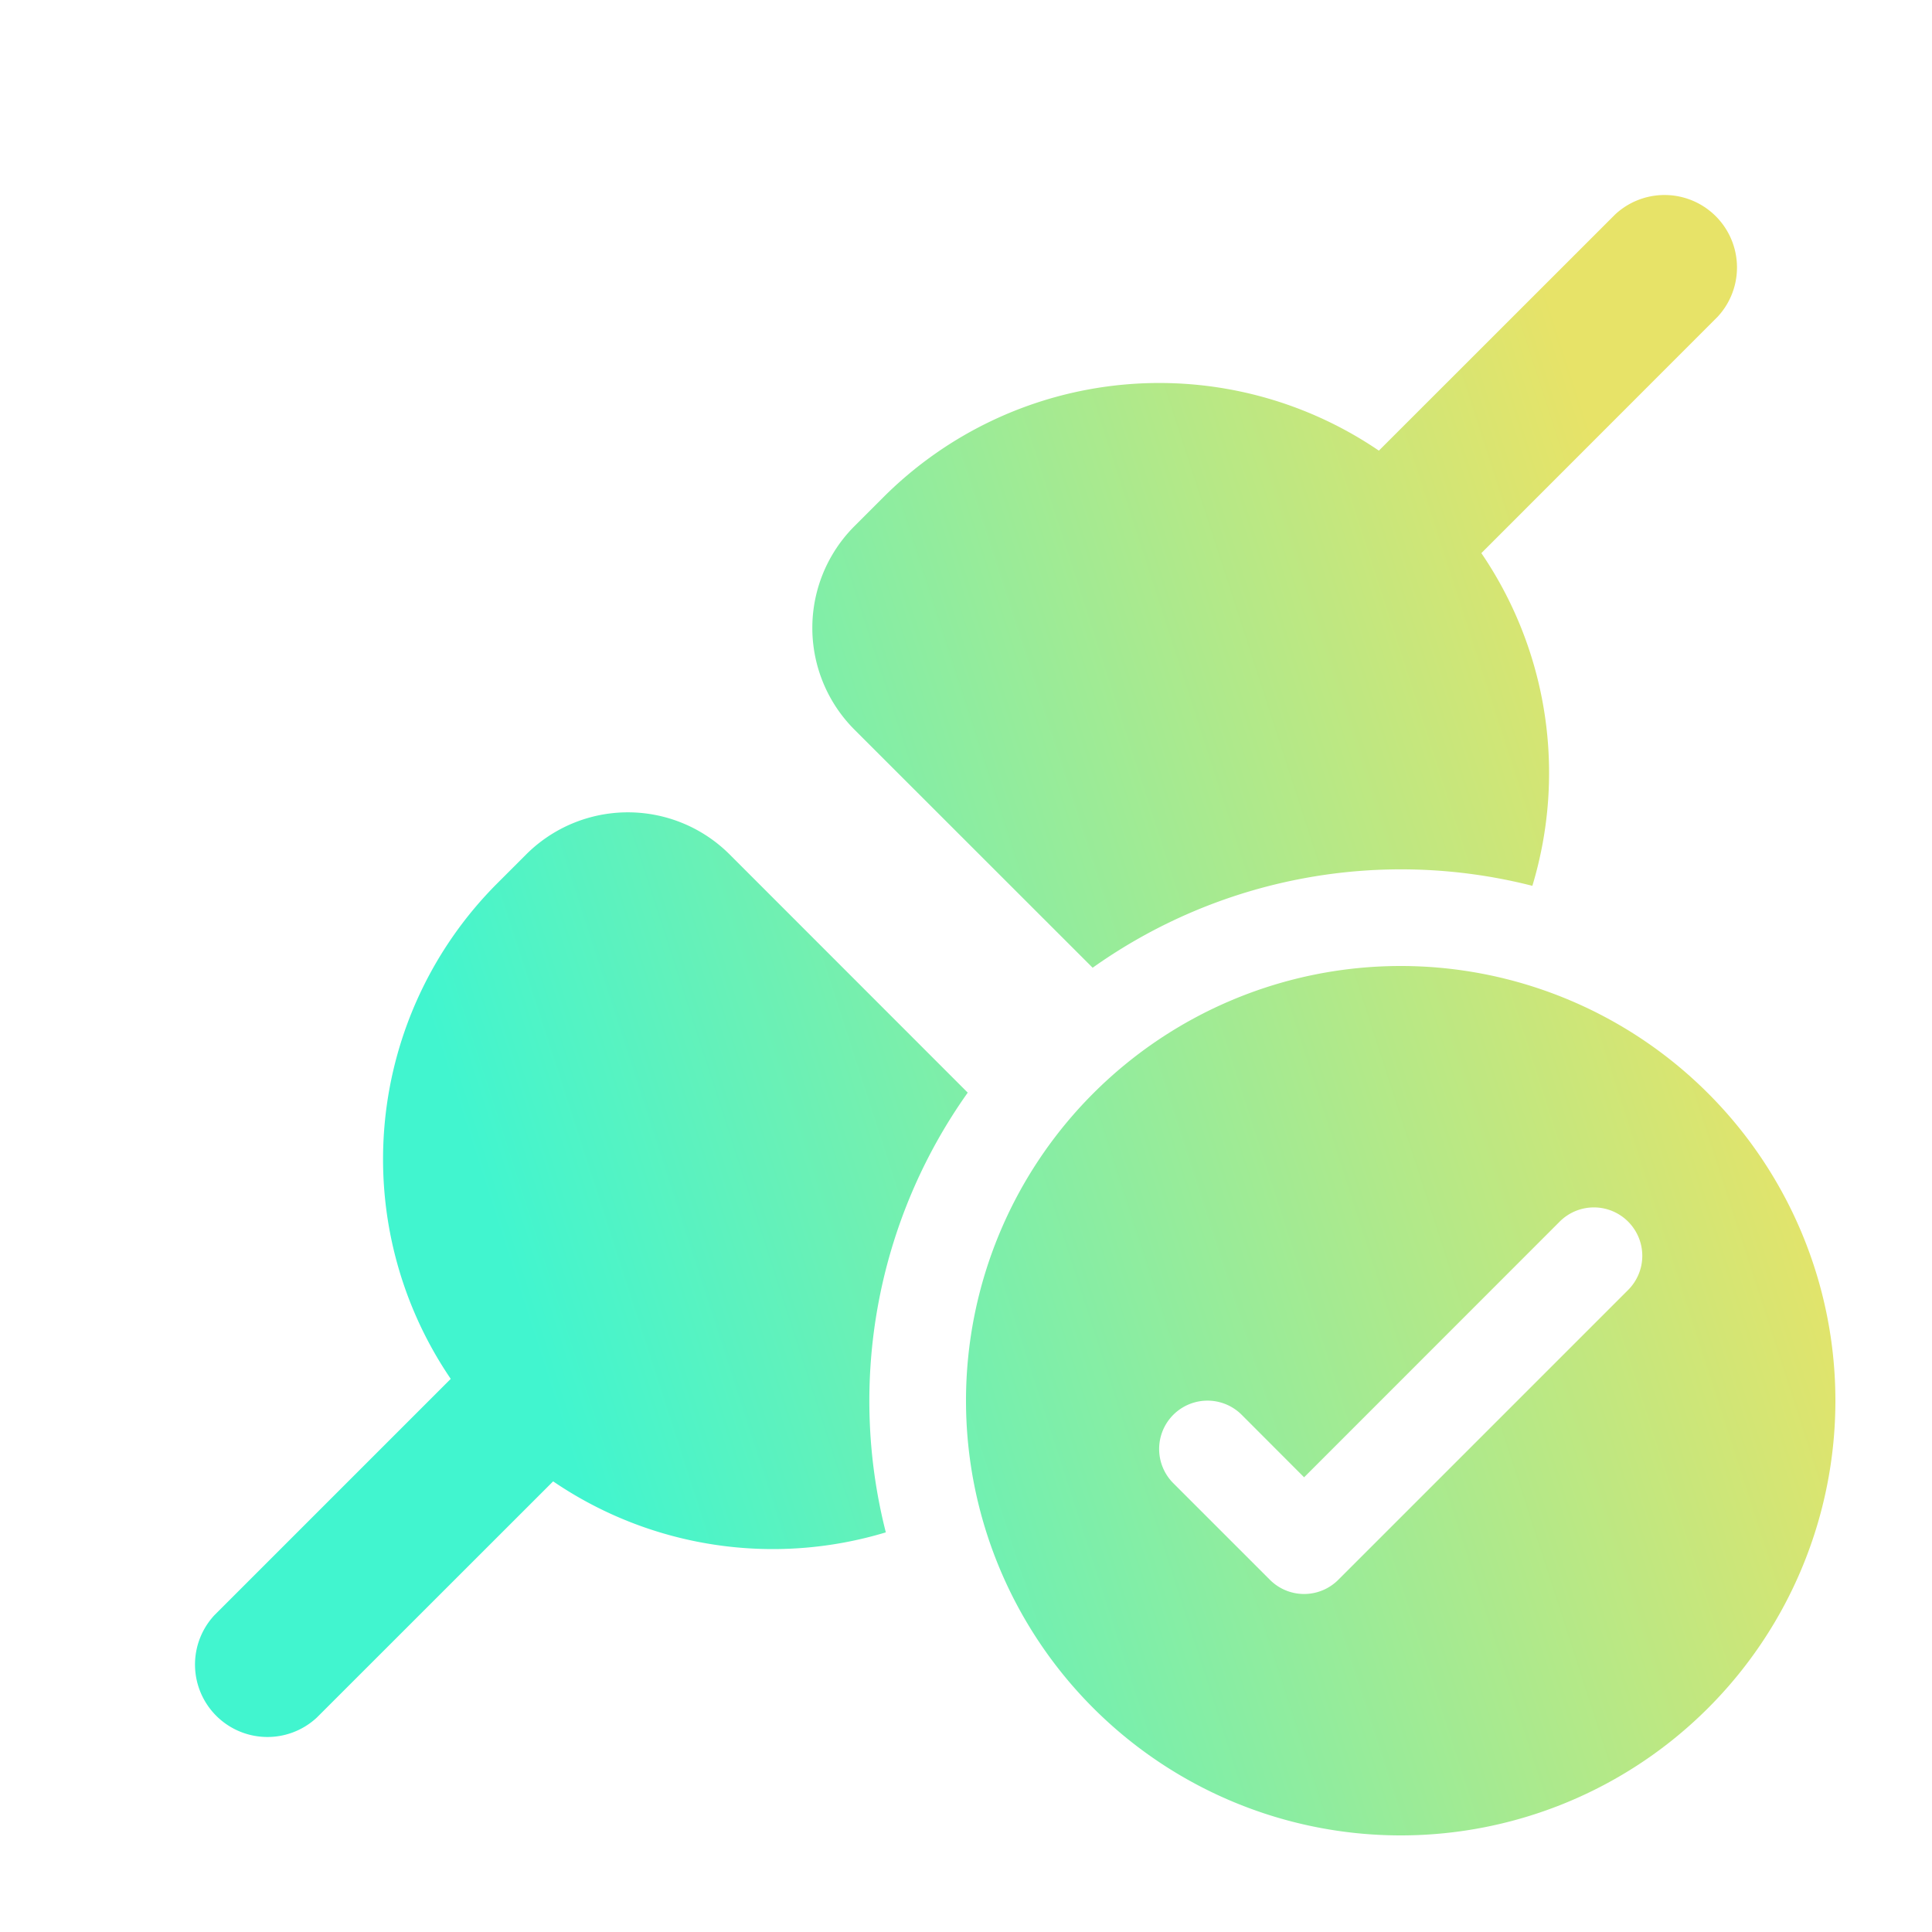 <svg xmlns="http://www.w3.org/2000/svg" viewBox="0 0 20 20"><linearGradient id="a" x1="89.068%" x2="14.03%" y1="25.746%" y2="50%"><stop offset="0" stop-color="#e7e368"/><stop offset="1" stop-color="#41f5cf"/></linearGradient><path fill="url(#a)" d="M17.78 3.28a.75.75 0 0 0-1.06-1.06l-2.446 2.445a4.04 4.04 0 0 0-5.128.481l-.3.3a1.49 1.49 0 0 0 0 2.108l2.465 2.464a5.51 5.51 0 0 1 4.552-.848a4.04 4.04 0 0 0-.528-3.444zM7.554 8.846l2.464 2.465a5.51 5.51 0 0 0-.848 4.552a4.04 4.04 0 0 1-3.444-.528L3.28 17.78a.75.75 0 0 1-1.06-1.06l2.446-2.446a4.04 4.04 0 0 1 .48-5.128l.3-.3a1.49 1.49 0 0 1 2.108 0M19 14.5a4.5 4.5 0 1 1-9 0a4.5 4.5 0 0 1 9 0m-2.146-1.854a.5.5 0 0 0-.708 0L13.5 15.293l-.646-.647a.5.5 0 0 0-.708.708l1 1a.5.5 0 0 0 .708 0l3-3a.5.5 0 0 0 0-.708"/></svg>
